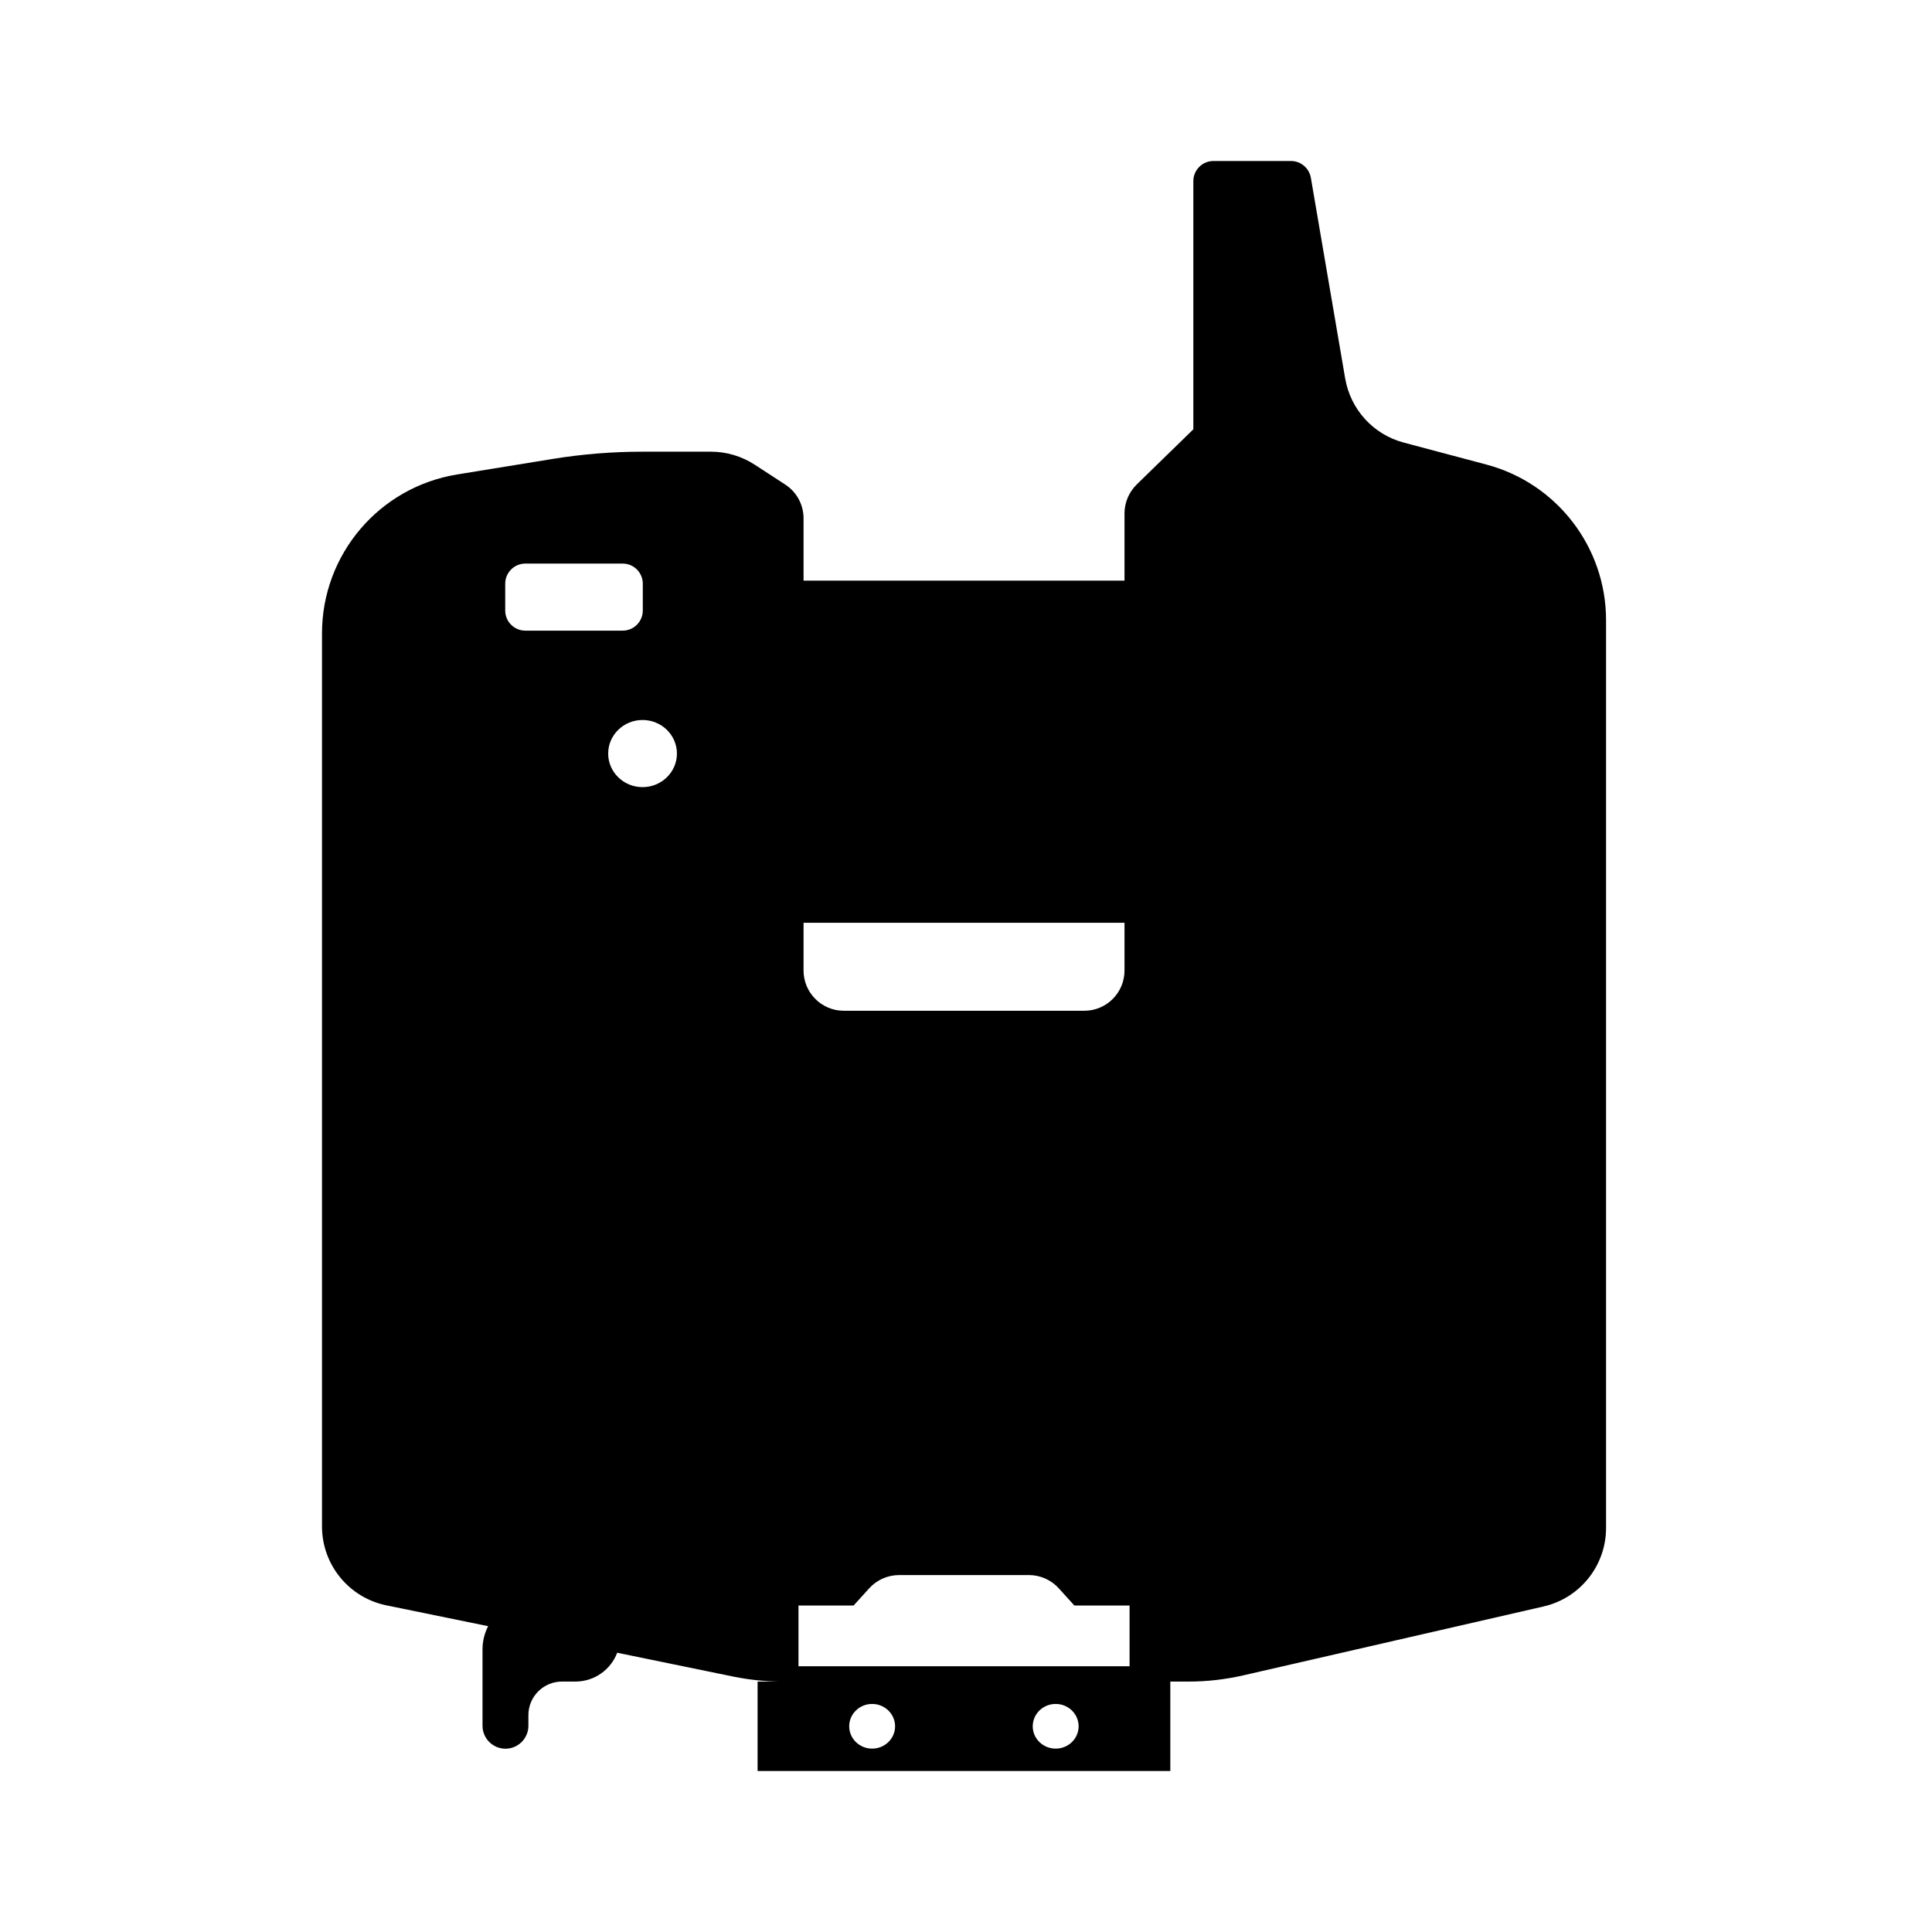 <svg width="24" height="24" viewBox="0 0 24 24" fill="currentColor" xmlns="http://www.w3.org/2000/svg">
  <path fill-rule="evenodd" clip-rule="evenodd" d="M9.376 5.773L9.754 6.019C9.896 6.111 9.982 6.269 9.982 6.438V7.213H13.969V6.377C13.969 6.243 14.024 6.114 14.12 6.019L14.824 5.333V2.25C14.824 2.112 14.936 2 15.074 2H16.037C16.159 2 16.263 2.088 16.284 2.208L16.71 4.7C16.776 5.086 17.06 5.398 17.438 5.498L18.465 5.771C19.341 6.004 19.951 6.798 19.951 7.704V18.981C19.951 19.447 19.629 19.852 19.175 19.956L15.44 20.813C15.22 20.863 14.995 20.889 14.769 20.889H14.538V22H9.411V20.889H9.687C9.495 20.887 9.302 20.866 9.113 20.828L7.667 20.531C7.588 20.74 7.385 20.889 7.148 20.889H6.981C6.75 20.889 6.564 21.076 6.564 21.306V21.438C6.564 21.595 6.436 21.723 6.279 21.723C6.122 21.723 5.994 21.595 5.994 21.438V20.488C5.994 20.383 6.02 20.286 6.064 20.201L4.799 19.942C4.334 19.846 4 19.437 4 18.962V7.868C4 6.887 4.711 6.051 5.679 5.894L6.86 5.702C7.232 5.641 7.607 5.611 7.983 5.611H8.831C9.024 5.611 9.213 5.667 9.376 5.773ZM9.982 12.056V11.463H13.969V12.056C13.969 12.332 13.746 12.556 13.469 12.556H10.482C10.206 12.556 9.982 12.332 9.982 12.056ZM8.409 9.361C8.409 9.591 8.218 9.778 7.982 9.778C7.746 9.778 7.555 9.591 7.555 9.361C7.555 9.131 7.746 8.944 7.982 8.944C8.218 8.944 8.409 9.131 8.409 9.361ZM9.919 20.699V19.944H10.604L10.798 19.73C10.893 19.626 11.028 19.566 11.169 19.566H12.782C12.923 19.566 13.057 19.626 13.152 19.73L13.346 19.944H14.032V20.699H9.919ZM10.834 21.722C10.991 21.722 11.119 21.598 11.119 21.445C11.119 21.291 10.991 21.167 10.834 21.167C10.677 21.167 10.549 21.291 10.549 21.445C10.549 21.598 10.677 21.722 10.834 21.722ZM13.399 21.445C13.399 21.598 13.271 21.722 13.114 21.722C12.957 21.722 12.829 21.598 12.829 21.445C12.829 21.291 12.957 21.167 13.114 21.167C13.271 21.167 13.399 21.291 13.399 21.445ZM6.276 7.584C6.276 7.722 6.388 7.834 6.526 7.834H7.735C7.873 7.834 7.985 7.722 7.985 7.584V7.251C7.985 7.113 7.873 7.001 7.735 7.001H6.526C6.388 7.001 6.276 7.113 6.276 7.251V7.584Z"/>
</svg>
